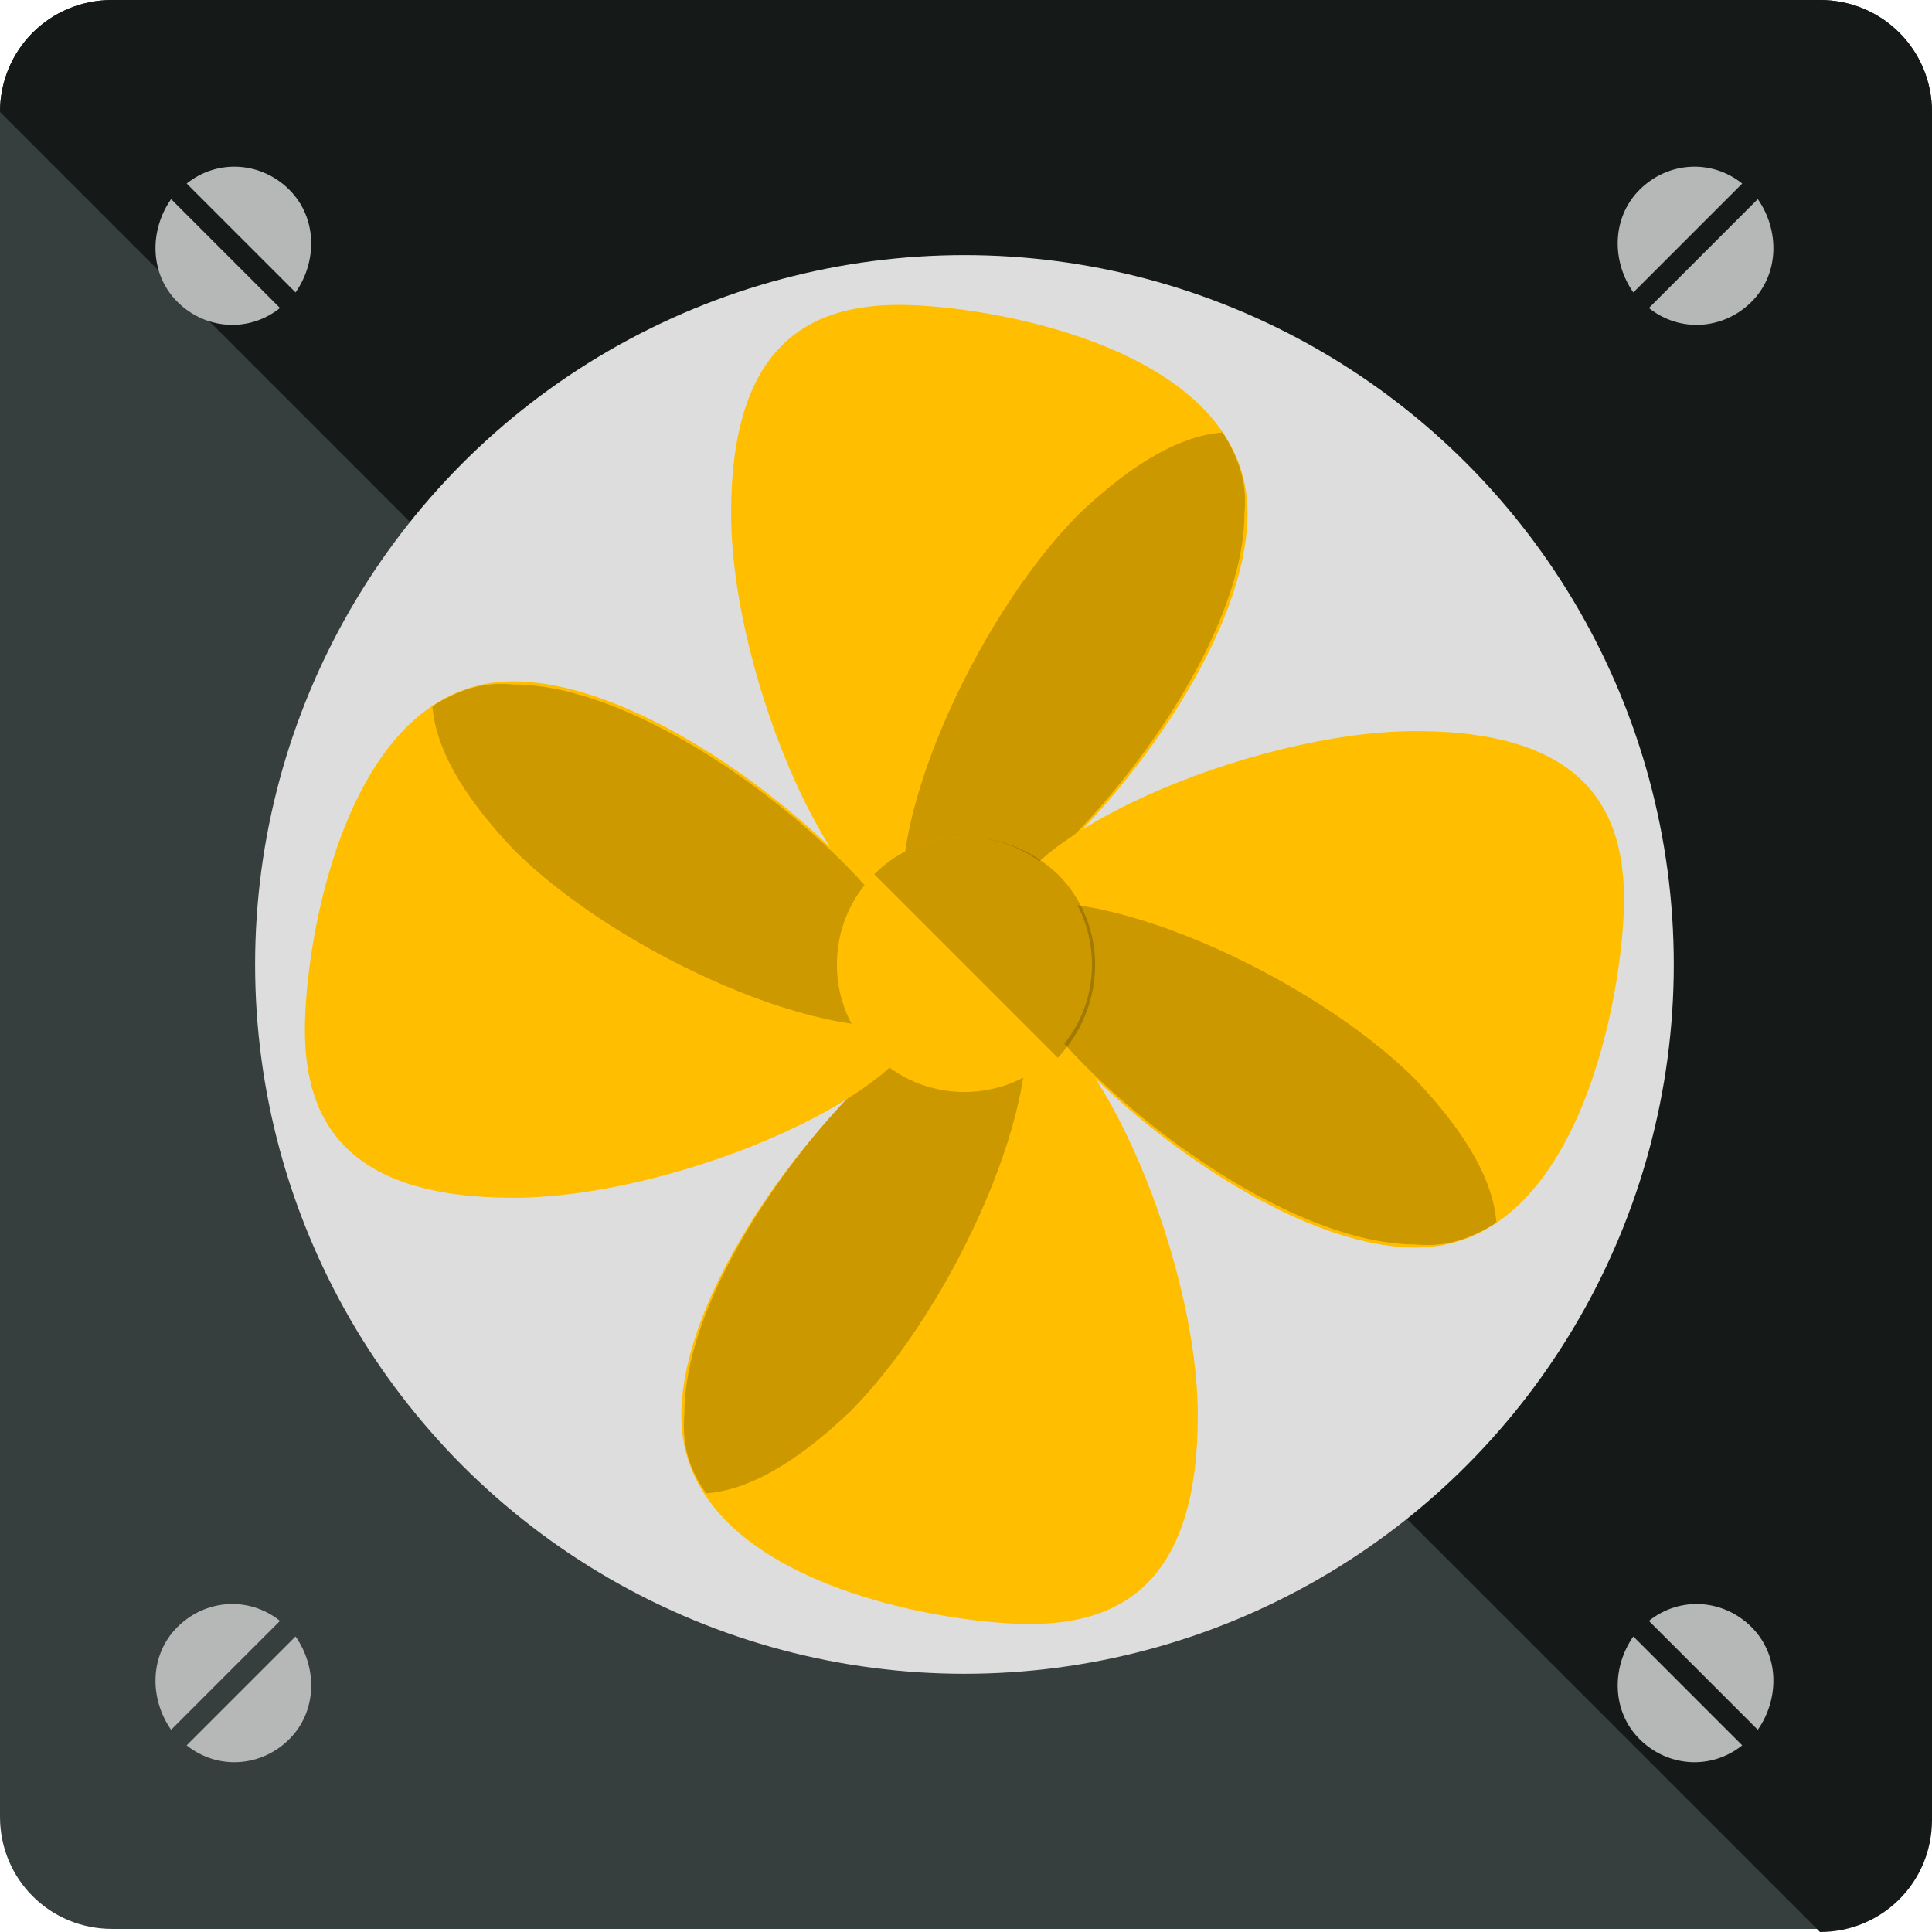 <?xml version="1.0" encoding="UTF-8" standalone="no"?>
<!-- Generator: Adobe Illustrator 19.0.0, SVG Export Plug-In . SVG Version: 6.00 Build 0)  -->

<svg
   version="1.1"
   id="Layer_1"
   x="0px"
   y="0px"
   viewBox="0 0 496.8 496.8"
   style="enable-background:new 0 0 496.8 496.8;"
   xml:space="preserve"
   sodipodi:docname="vmv_source.svg"
   inkscape:version="1.1 (c68e22c387, 2021-05-23)"
   xmlns:inkscape="http://www.inkscape.org/namespaces/inkscape"
   xmlns:sodipodi="http://sodipodi.sourceforge.net/DTD/sodipodi-0.dtd"
   xmlns="http://www.w3.org/2000/svg"
   xmlns:svg="http://www.w3.org/2000/svg"><defs
   id="defs81" /><sodipodi:namedview
   id="namedview79"
   pagecolor="#ffffff"
   bordercolor="#666666"
   borderopacity="1.0"
   inkscape:pageshadow="2"
   inkscape:pageopacity="0.0"
   inkscape:pagecheckerboard="0"
   showgrid="false"
   inkscape:zoom="1.062802"
   inkscape:cx="63.511362"
   inkscape:cy="248.39999"
   inkscape:window-width="1366"
   inkscape:window-height="713"
   inkscape:window-x="0"
   inkscape:window-y="31"
   inkscape:window-maximized="1"
   inkscape:current-layer="Layer_1" />
<path
   style="fill:#363F3E;"
   d="M496,467.2c0,16-12.8,28.8-28.8,28.8H28.8C12.8,496,0,483.2,0,467.2V28.8C0,12.8,12.8,0,28.8,0H468  c16,0,28.8,12.8,28.8,28.8v438.4H496z"
   id="path2" />
<path
   style="fill:#151918;"
   d="M0,28.8C0,12.8,12.8,0,28.8,0H468c16,0,28.8,12.8,28.8,28.8V468c0,16-12.8,28.8-28.8,28.8"
   id="path4" />
<g
   id="g22">
	<path
   style="fill:#B6B7B7;"
   d="M44,51.2c-5.6,8-5.6,19.2,1.6,26.4s18.4,8,26.4,1.6L44,51.2z"
   id="path6" />
	<path
   style="fill:#B6B7B7;"
   d="M48,47.2l28,28c5.6-8,5.6-19.2-1.6-26.4C67.2,41.6,56,40.8,48,47.2z"
   id="path8" />
	<path
   style="fill:#B6B7B7;"
   d="M452,51.2c5.6,8,5.6,19.2-1.6,26.4s-18.4,8-26.4,1.6L452,51.2z"
   id="path10" />
	<path
   style="fill:#B6B7B7;"
   d="M448,47.2l-28,28c-5.6-8-5.6-19.2,1.6-26.4C428.8,41.6,440,40.8,448,47.2z"
   id="path12" />
	<path
   style="fill:#B6B7B7;"
   d="M452,444.8c5.6-8,5.6-19.2-1.6-26.4c-7.2-7.2-18.4-8-26.4-1.6L452,444.8z"
   id="path14" />
	<path
   style="fill:#B6B7B7;"
   d="M448,448.8l-28-28c-5.6,8-5.6,19.2,1.6,26.4C428.8,454.4,440,455.2,448,448.8z"
   id="path16" />
	<path
   style="fill:#B6B7B7;"
   d="M44,444.8c-5.6-8-5.6-19.2,1.6-26.4c7.2-7.2,18.4-8,26.4-1.6L44,444.8z"
   id="path18" />
	<path
   style="fill:#B6B7B7;"
   d="M48,448.8l28-28c5.6,8,5.6,19.2-1.6,26.4C67.2,454.4,56,455.2,48,448.8z"
   id="path20" />
</g>
<circle
   style="fill:#DDDDDD;"
   cx="248"
   cy="248"
   r="182.4"
   id="circle24" />
<path
   style="fill:#dddddd;fill-opacity:1;opacity:0.2"
   d="M119.2,119.2c71.2-71.2,186.4-71.2,257.6,0s71.2,186.4,0,257.6"
   id="path26" />
<path
   style="fill:#ffbe00;fill-opacity:1"
   d="M320.8,132c0,42.4-58.4,107.2-81.6,107.2c-24,0-51.2-65.6-51.2-107.2c0-42.4,19.2-53.6,43.2-53.6  C254.4,78.4,320.8,89.6,320.8,132z"
   id="path28" />
<path
   style="fill:#000000;opacity:0.2;fill-opacity:1"
   d="M314.4,111.2C304,112,292,118.4,277.6,132c-27.2,27.2-52,83.2-44,106.4c1.6,0.8,3.2,0.8,4.8,0.8  c24,0,81.6-65.6,81.6-107.2C320.8,124,318.4,117.6,314.4,111.2z"
   id="path30" />
<path
   style="fill:#ffbe00;fill-opacity:1"
   d="M175.2,364c0-42.4,58.4-107.2,81.6-107.2S308,322.4,308,364c0,42.4-19.2,53.6-43.2,53.6  C241.6,417.6,175.2,406.4,175.2,364z"
   id="path32" />
<path
   style="fill:#000000;fill-opacity:1;opacity:0.2"
   d="M181.6,384c10.4-0.8,22.4-7.2,36.8-20.8c27.2-27.2,52-83.2,44-106.4c-1.6-0.8-3.2-0.8-4.8-0.8  c-24,0-81.6,65.6-81.6,107.2C175.2,372,177.6,378.4,181.6,384z"
   id="path34" />
<path
   style="fill:#ffbe00;fill-opacity:1"
   d="M364,320.8c-42.4,0-107.2-58.4-107.2-81.6c0-24,65.6-51.2,107.2-51.2c42.4,0,53.6,19.2,53.6,43.2  C417.6,254.4,406.4,320.8,364,320.8z"
   id="path36" />
<path
   style="fill:#000000;opacity:0.2;fill-opacity:1"
   d="M384.8,314.4C384,304,377.6,292,364,277.6c-27.2-27.2-83.2-52-106.4-44c-0.8,1.6-0.8,3.2-0.8,4.8  c0,24,65.6,81.6,107.2,81.6C372,320.8,378.4,318.4,384.8,314.4z"
   id="path38" />
<path
   style="fill:#ffbe00;fill-opacity:1"
   d="M132,175.2c42.4,0,107.2,58.4,107.2,81.6c0,24-65.6,51.2-107.2,51.2c-42.4,0-53.6-19.2-53.6-43.2  S89.6,175.2,132,175.2z"
   id="path40" />
<path
   style="fill:#000000;fill-opacity:1;opacity:0.199"
   d="M111.2,181.6c0.8,10.4,7.2,22.4,20.8,36.8c27.2,27.2,83.2,52,106.4,44c0.8-1.6,0.8-3.2,0.8-4.8  c0-24-65.6-81.6-107.2-81.6C124,175.2,117.6,177.6,111.2,181.6z"
   id="path42" />
<circle
   style="fill:#ffbe00;fill-opacity:1"
   cx="248"
   cy="248"
   r="32.8"
   id="circle44" />
<path
   style="fill:#000000;opacity:0.2;fill-opacity:1"
   d="M224.8,224.8c12.8-12.8,33.6-12.8,47.2,0c12.8,12.8,12.8,33.6,0,47.2"
   id="path46" />
<g
   id="g48">
</g>
<g
   id="g50">
</g>
<g
   id="g52">
</g>
<g
   id="g54">
</g>
<g
   id="g56">
</g>
<g
   id="g58">
</g>
<g
   id="g60">
</g>
<g
   id="g62">
</g>
<g
   id="g64">
</g>
<g
   id="g66">
</g>
<g
   id="g68">
</g>
<g
   id="g70">
</g>
<g
   id="g72">
</g>
<g
   id="g74">
</g>
<g
   id="g76">
</g>
</svg>

